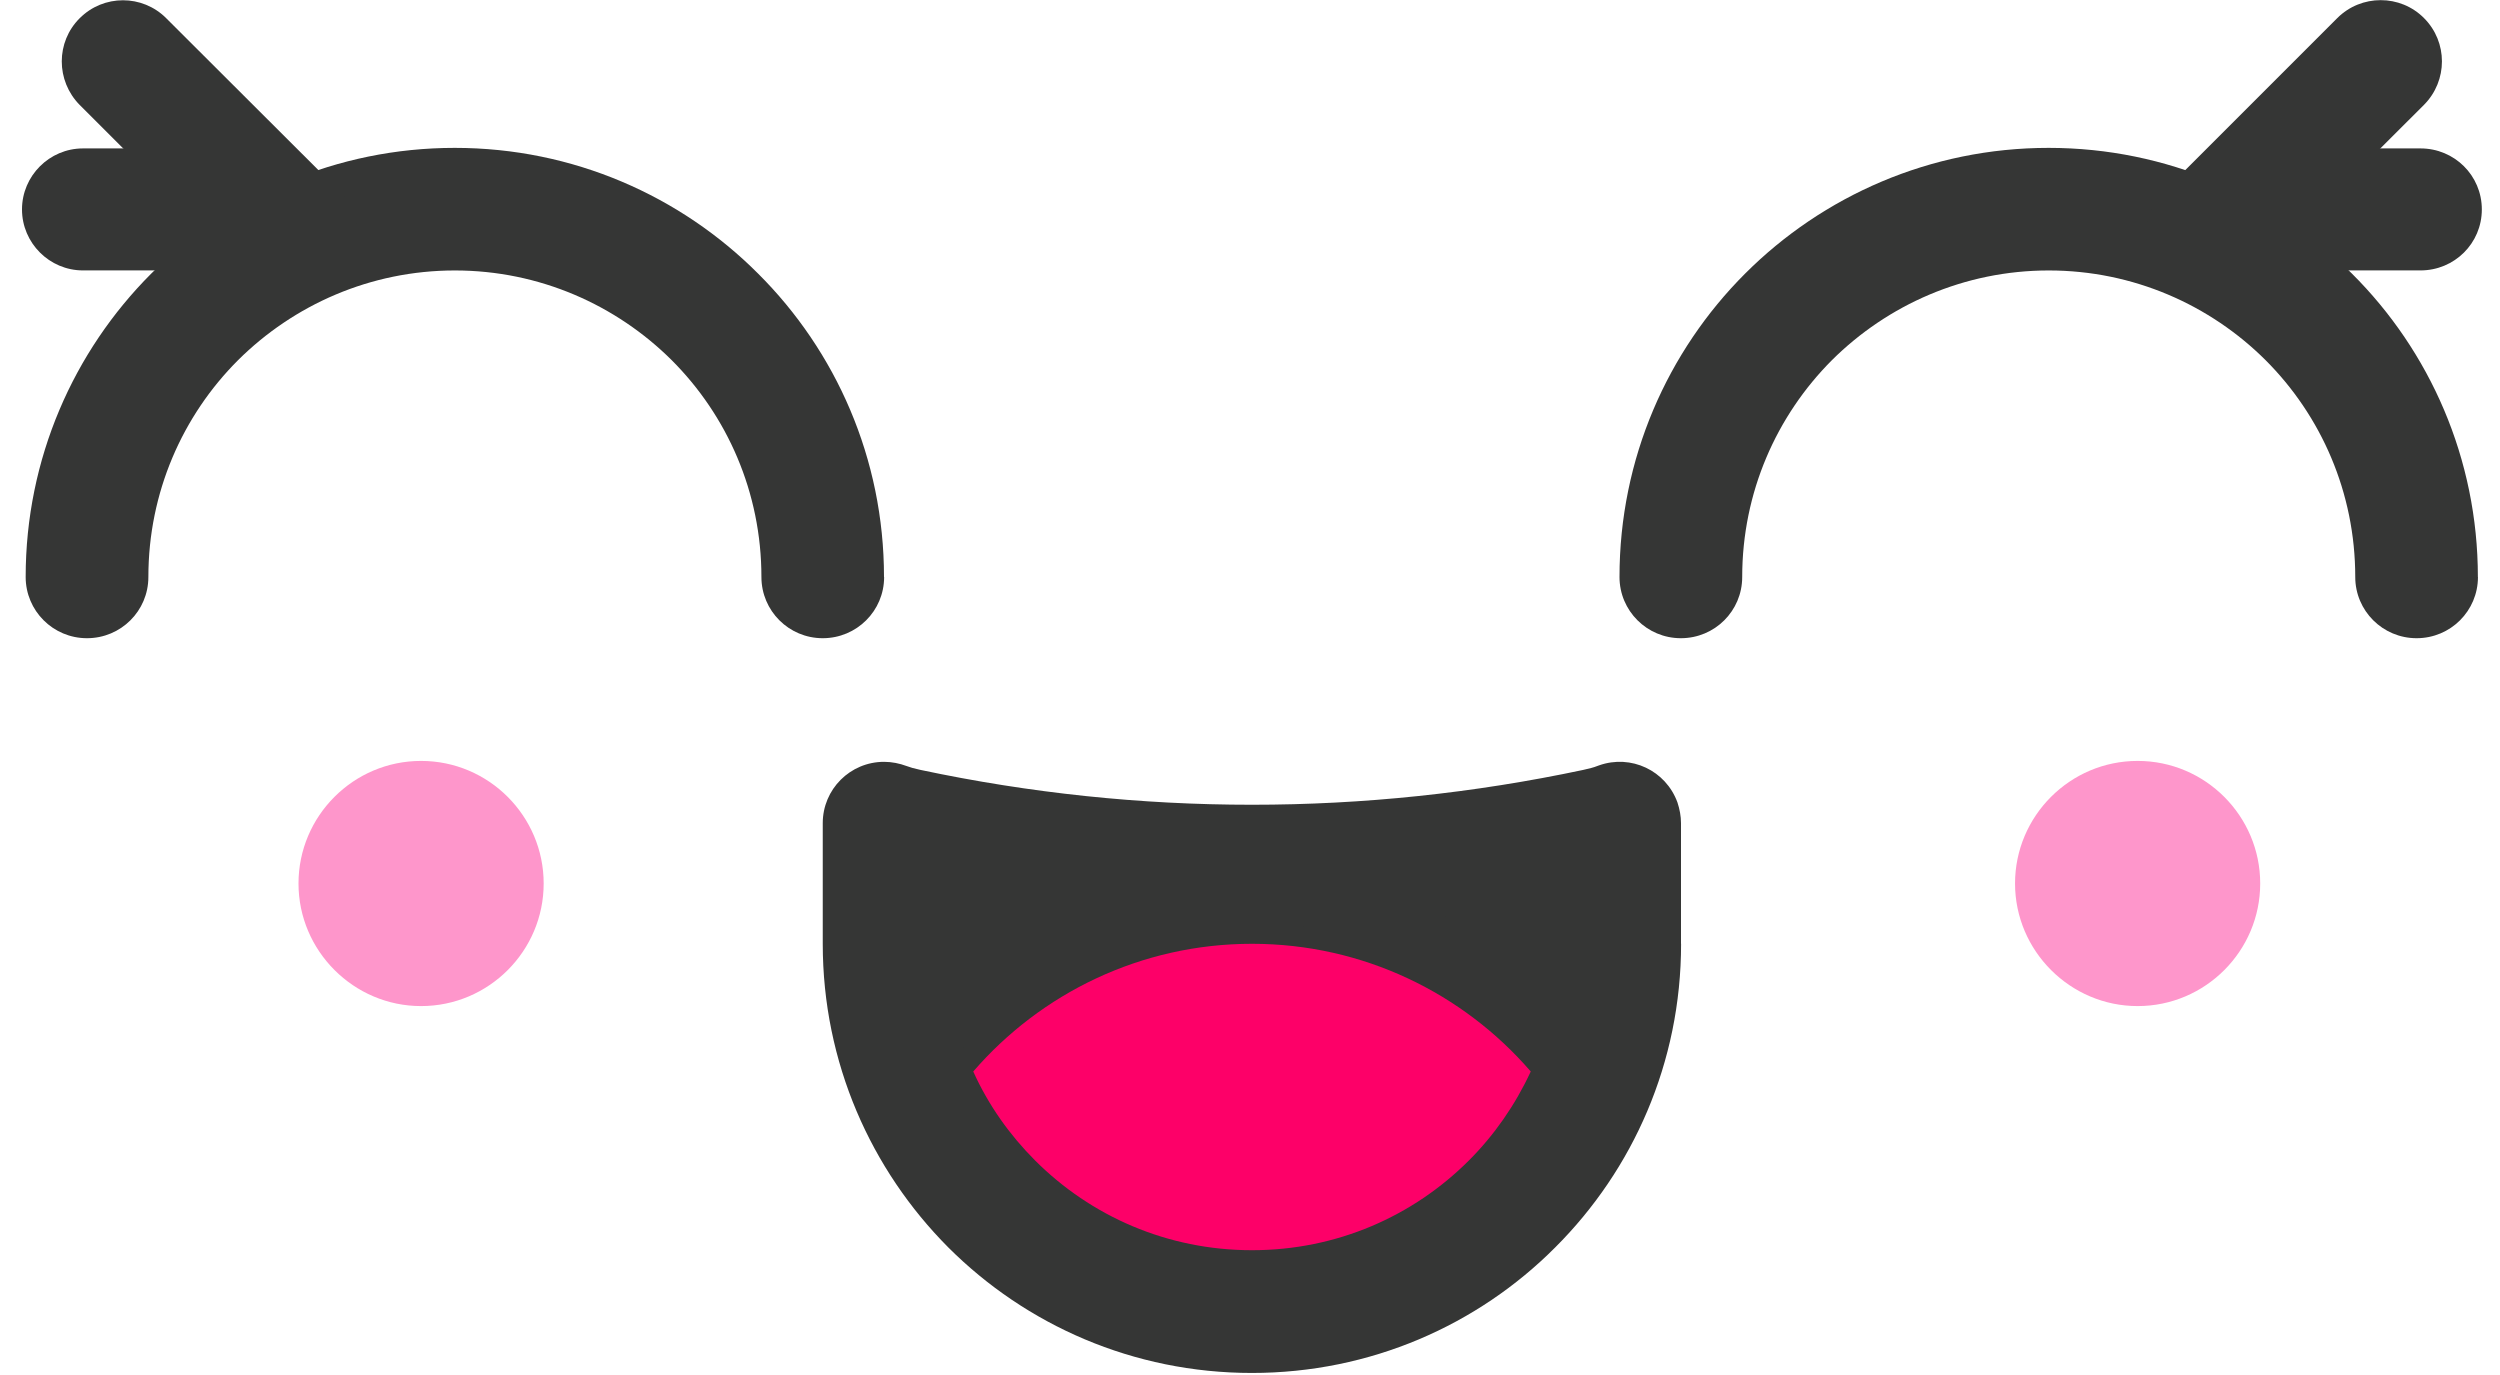 <svg width="60" height="33" viewBox="0 0 60 33" fill="none" xmlns="http://www.w3.org/2000/svg">
<path d="M21.219 13.848C21.219 14.662 20.56 15.317 19.746 15.317C18.932 15.317 18.274 14.659 18.274 13.848C18.274 11.818 17.454 9.977 16.121 8.644C14.788 7.319 12.947 6.491 10.917 6.491C8.887 6.491 7.046 7.319 5.713 8.644C4.38 9.977 3.561 11.818 3.561 13.848C3.561 14.662 2.902 15.317 2.088 15.317C1.274 15.317 0.616 14.659 0.616 13.848C0.616 11.007 1.769 8.428 3.629 6.567C5.495 4.702 8.073 3.549 10.914 3.549C13.755 3.549 16.334 4.702 18.195 6.567C20.06 8.425 21.216 11.004 21.216 13.848H21.219Z" fill="#353635"/>
<path d="M59.471 13.848C59.471 14.662 58.813 15.317 57.999 15.317C57.185 15.317 56.526 14.659 56.526 13.848C56.526 11.818 55.707 9.977 54.374 8.644C53.044 7.319 51.2 6.491 49.17 6.491C47.14 6.491 45.299 7.319 43.966 8.644C42.636 9.977 41.813 11.818 41.813 13.848C41.813 14.662 41.155 15.317 40.341 15.317C39.527 15.317 38.868 14.659 38.868 13.848C38.868 11.007 40.021 8.428 41.882 6.567C43.747 4.702 46.326 3.549 49.167 3.549C52.008 3.549 54.587 4.702 56.447 6.567C58.313 8.425 59.469 11.004 59.469 13.848H59.471Z" fill="#353635"/>
<path fill-rule="evenodd" clip-rule="evenodd" d="M51.303 24.146C52.929 24.146 54.245 22.821 54.245 21.204C54.245 19.587 52.929 18.262 51.303 18.262C49.678 18.262 48.361 19.587 48.361 21.204C48.361 22.821 49.686 24.146 51.303 24.146Z" fill="#FE96CB"/>
<path fill-rule="evenodd" clip-rule="evenodd" d="M10.106 24.146C11.731 24.146 13.048 22.821 13.048 21.204C13.048 19.587 11.731 18.262 10.106 18.262C8.48 18.262 7.164 19.587 7.164 21.204C7.164 22.821 8.489 24.146 10.106 24.146Z" fill="#FE96CB"/>
<path fill-rule="evenodd" clip-rule="evenodd" d="M38.874 22.651C38.874 27.53 34.918 31.478 30.048 31.478C25.177 31.478 21.221 27.528 21.221 22.651V19.756C21.407 19.819 21.593 19.871 21.795 19.917C27.253 21.078 32.845 21.078 38.303 19.917C38.497 19.871 38.691 19.816 38.877 19.756V22.651H38.874Z" fill="#353635"/>
<path d="M40.346 22.652C40.346 25.501 39.194 28.072 37.325 29.938C35.467 31.803 32.889 32.951 30.045 32.951C27.201 32.951 24.625 31.803 22.759 29.938C20.902 28.072 19.746 25.501 19.746 22.652V19.756C19.746 18.942 20.404 18.284 21.218 18.284C21.404 18.284 21.59 18.322 21.759 18.385L21.899 18.431C21.962 18.448 22.022 18.461 22.093 18.478C24.718 19.035 27.373 19.314 30.045 19.314C32.717 19.314 35.372 19.035 37.997 18.478C38.068 18.461 38.128 18.448 38.191 18.431C38.229 18.423 38.292 18.401 38.377 18.369C39.144 18.098 39.98 18.491 40.259 19.259C40.313 19.423 40.344 19.592 40.344 19.753V22.649L40.346 22.652ZM35.252 27.856C36.585 26.523 37.404 24.69 37.404 22.652V21.592C34.956 22.035 32.503 22.259 30.048 22.259C27.592 22.259 25.13 22.035 22.691 21.592V22.652C22.691 24.69 23.511 26.523 24.844 27.856C26.177 29.189 28.01 30.009 30.048 30.009C32.085 30.009 33.919 29.189 35.252 27.856Z" fill="#353635"/>
<path fill-rule="evenodd" clip-rule="evenodd" d="M36.738 25.716C35.12 23.842 32.719 22.651 30.048 22.651C27.376 22.651 24.975 23.845 23.358 25.716C23.721 26.522 24.232 27.241 24.844 27.853C26.177 29.186 28.01 30.005 30.048 30.005C32.086 30.005 33.919 29.186 35.252 27.853C35.864 27.241 36.366 26.52 36.738 25.716Z" fill="#FD0068"/>
<path d="M8.155 4.592C8.729 5.174 8.729 6.103 8.155 6.676C7.582 7.25 6.645 7.25 6.071 6.676L1.913 2.519C1.339 1.937 1.339 1.008 1.913 0.437C2.487 -0.137 3.416 -0.137 3.989 0.437L8.155 4.595V4.592Z" fill="#353635"/>
<path d="M6.382 3.562C7.188 3.562 7.847 4.212 7.847 5.026C7.847 5.84 7.188 6.49 6.382 6.49H1.992C1.187 6.49 0.528 5.832 0.528 5.026C0.528 4.22 1.187 3.562 1.992 3.562H6.382Z" fill="#353635"/>
<path d="M54.013 6.676C53.44 7.25 52.511 7.25 51.937 6.676C51.364 6.103 51.364 5.174 51.937 4.592L56.095 0.434C56.669 -0.14 57.606 -0.14 58.176 0.434C58.75 1.008 58.75 1.937 58.176 2.516L54.011 6.673L54.013 6.676Z" fill="#353635"/>
<path d="M53.71 6.49C52.904 6.49 52.246 5.832 52.246 5.026C52.246 4.22 52.904 3.562 53.71 3.562H58.092C58.906 3.562 59.564 4.212 59.564 5.026C59.564 5.84 58.906 6.49 58.092 6.49H53.71Z" fill="#353635"/>
</svg>
